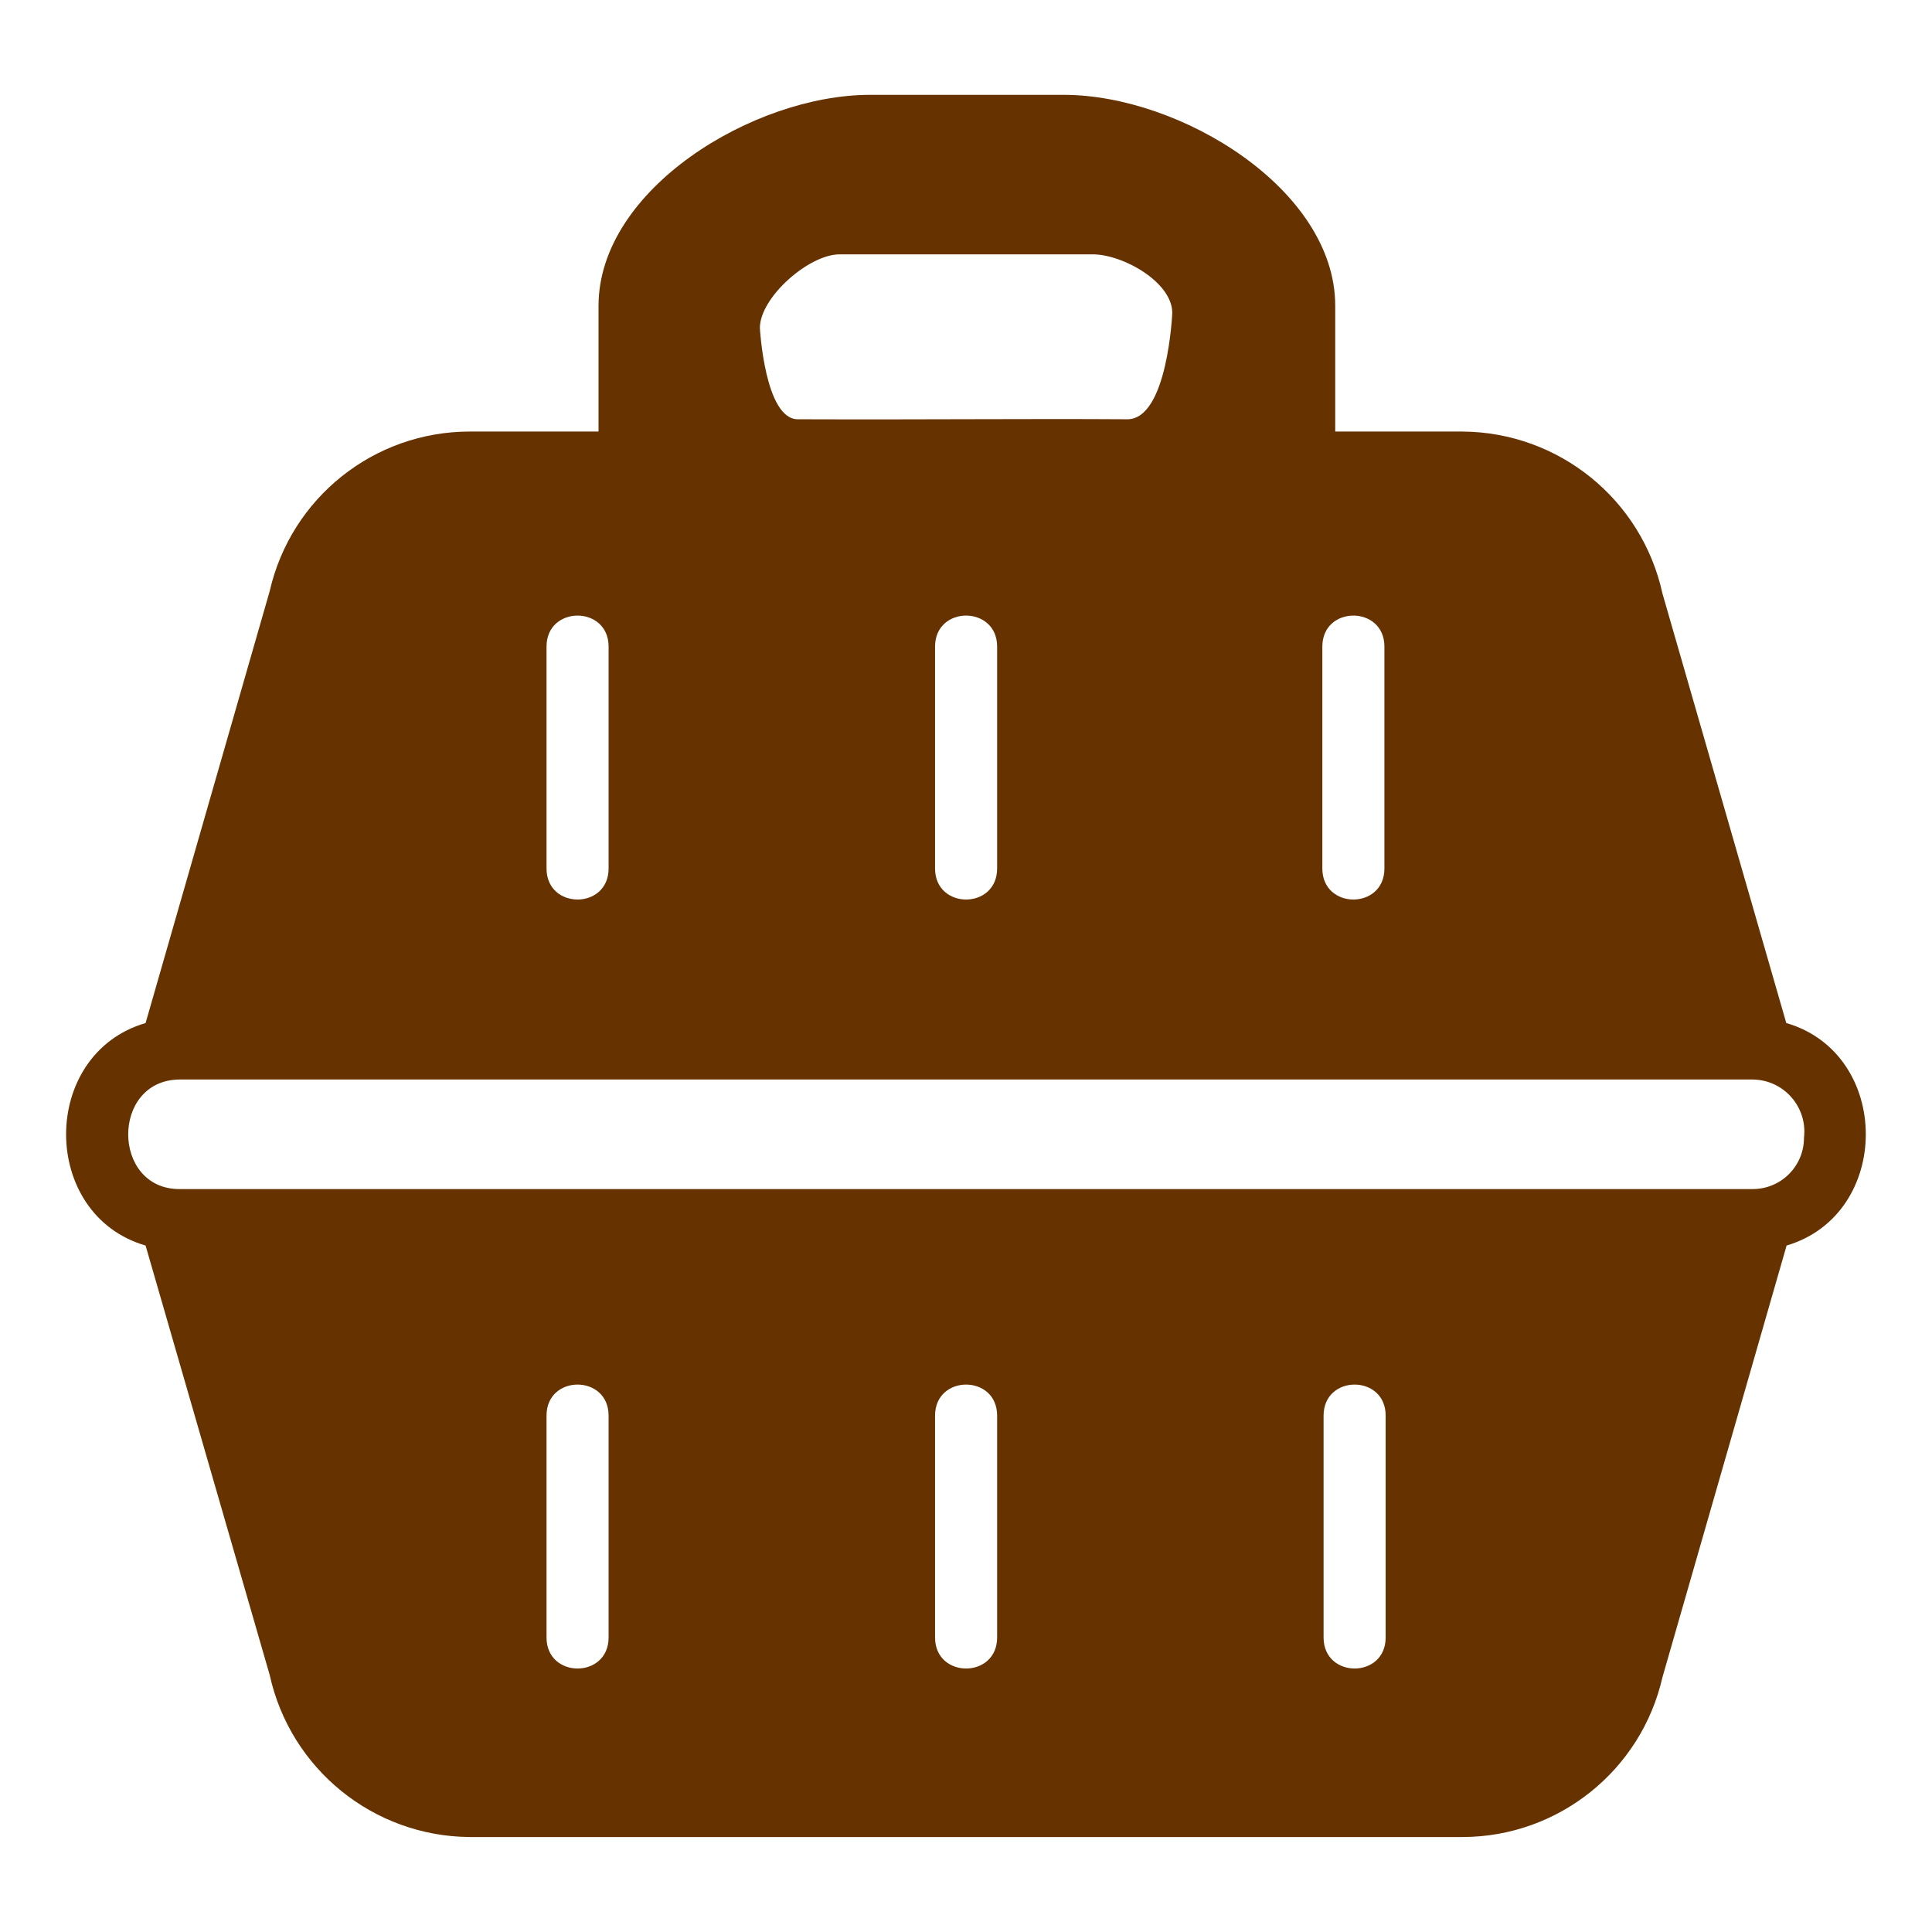 <?xml version="1.0" encoding="UTF-8" standalone="no"?>
<svg
   xmlns:dc="http://purl.org/dc/elements/1.1/"
   xmlns:cc="http://creativecommons.org/ns#"
   xmlns:rdf="http://www.w3.org/1999/02/22-rdf-syntax-ns#"
   xmlns:svg="http://www.w3.org/2000/svg"
   xmlns="http://www.w3.org/2000/svg"
   xmlns:sodipodi="http://sodipodi.sourceforge.net/DTD/sodipodi-0.dtd"
   xmlns:inkscape="http://www.inkscape.org/namespaces/inkscape"
   width="64px"
   height="64px"
   viewBox="0 0 64 64"
   version="1.1"
   id="SVGRoot"
   sodipodi:docname="icon-rattery.svg"
   inkscape:version="1.0beta1 (fe3e306, 2019-09-17)"
   inkscape:export-filename="C:\Users\nbertin\Documents\Personnel\Rats\LORD\CakeLORD\docs\cdc\icon-backoffice.png"
   inkscape:export-xdpi="96"
   inkscape:export-ydpi="96">
  <sodipodi:namedview
     pagecolor="#ffffff"
     bordercolor="#666666"
     inkscape:document-rotation="0"
     borderopacity="1"
     objecttolerance="10"
     gridtolerance="10"
     guidetolerance="10"
     inkscape:pageopacity="0"
     inkscape:pageshadow="2"
     inkscape:window-width="1371"
     inkscape:window-height="785"
     id="namedview39"
     showgrid="false"
     inkscape:zoom="3.6875"
     inkscape:cx="29.689517"
     inkscape:cy="5.5307619"
     inkscape:window-x="64"
     inkscape:window-y="39"
     inkscape:window-maximized="0"
     inkscape:current-layer="SVGRoot" />
  <defs
     id="defs830">
    <filter
       height="1.01"
       y="-0.005"
       width="1.01"
       x="-0.005"
       id="filter901"
       style="color-interpolation-filters:sRGB">
      <feGaussianBlur
         id="feGaussianBlur903"
         stdDeviation="0.96" />
    </filter>
    <filter
       height="1.01"
       y="-0.005"
       width="1.01"
       x="-0.005"
       id="filter905"
       style="color-interpolation-filters:sRGB">
      <feGaussianBlur
         id="feGaussianBlur907"
         stdDeviation="0.123" />
    </filter>
    <filter
       height="1.018"
       y="-0.009"
       width="1.018"
       x="-0.009"
       id="filter909"
       style="color-interpolation-filters:sRGB">
      <feGaussianBlur
         id="feGaussianBlur911"
         stdDeviation="0.123" />
    </filter>
    <filter
       height="1.072"
       y="-0.036"
       width="1.072"
       x="-0.036"
       id="filter913"
       style="color-interpolation-filters:sRGB">
      <feGaussianBlur
         id="feGaussianBlur915"
         stdDeviation="0.123" />
    </filter>
    <filter
       height="1.041"
       y="-0.021"
       width="1.041"
       x="-0.021"
       id="filter917"
       style="color-interpolation-filters:sRGB">
      <feGaussianBlur
         id="feGaussianBlur919"
         stdDeviation="0.123" />
    </filter>
    <filter
       height="1.015"
       y="-0.008"
       width="1.015"
       x="-0.008"
       id="filter921"
       style="color-interpolation-filters:sRGB">
      <feGaussianBlur
         id="feGaussianBlur923"
         stdDeviation="0.123" />
    </filter>
  </defs>
  <g
     transform="matrix(1.028,0,0,1.028,-0.893,-0.898)"
     data-name="Layer 25"
     id="g4">
    <path
       style="fill:#663300;fill-opacity:1"
       sodipodi:nodetypes="cccccccccccccccccccsssssssssssssssssccsssssssssssssssssscssccc"
       d="M 58.43,33.84 54.44,20 C 53.777,16.969 51.103,14.802 48,14.78 H 43.895 V 10.72 C 43.889,6.972 38.907,3.936 35.159,3.93 h -6.268 c -3.748,0.006 -8.73,3.042 -8.735,6.79 v 4.06 H 16 c -3.083,0.002 -5.754,2.135 -6.44,5.14 l -4,13.92 c -3.42,1 -3.41,6.18 0,7.17 l 4,13.84 c 0.667,3.029 3.339,5.195 6.44,5.22 h 32 c 3.084,-0.007 5.755,-2.143 6.44,-5.15 l 4,-13.91 C 61.85,40 61.84,34.83 58.43,33.84 Z M 33,21.71 v 7.15 c 0,1.333 -2,1.333 -2,0 v -7.15 c 0,-1.333 2,-1.333 2,0 z m -14.52,0 c 0,-1.333 2,-1.333 2,0 v 7.15 c 0,1.333 -2,1.333 -2,0 z m 25,0 c 0,-1.333 2,-1.333 2,0 v 7.15 c 0,1.333 -2,1.333 -2,0 z M 25.355,11.444 c 0,-0.989 1.58,-2.374 2.568,-2.374 h 8.163 c 0.985,0.005 2.558,0.903 2.558,1.887 0,0 -0.149,3.435 -1.451,3.427 -3.346,-0.021 -6.242,0.015 -10.618,0 -1.061,-0.004 -1.22,-2.941 -1.22,-2.941 z M 20.48,53.64 c 0,1.333 -2,1.333 -2,0 v -7.15 c 0,-1.333 2,-1.333 2,0 z m 12.52,0 c 0,1.333 -2,1.333 -2,0 v -7.15 c 0,-1.333 2,-1.333 2,0 z m 12.52,0 c 0,1.333 -2,1.333 -2,0 v -7.15 c 0,-1.333 2,-1.333 2,0 z M 59,37.54 c 0,0.911 -0.739,1.65 -1.65,1.65 H 6.65 c -2.19,0 -2.21,-3.51 0,-3.53 h 50.7 c 1,0.011 1.769,0.887 1.65,1.88 z"
       id="path2"
       inkscape:connector-curvature="0" />
  </g>
</svg>
